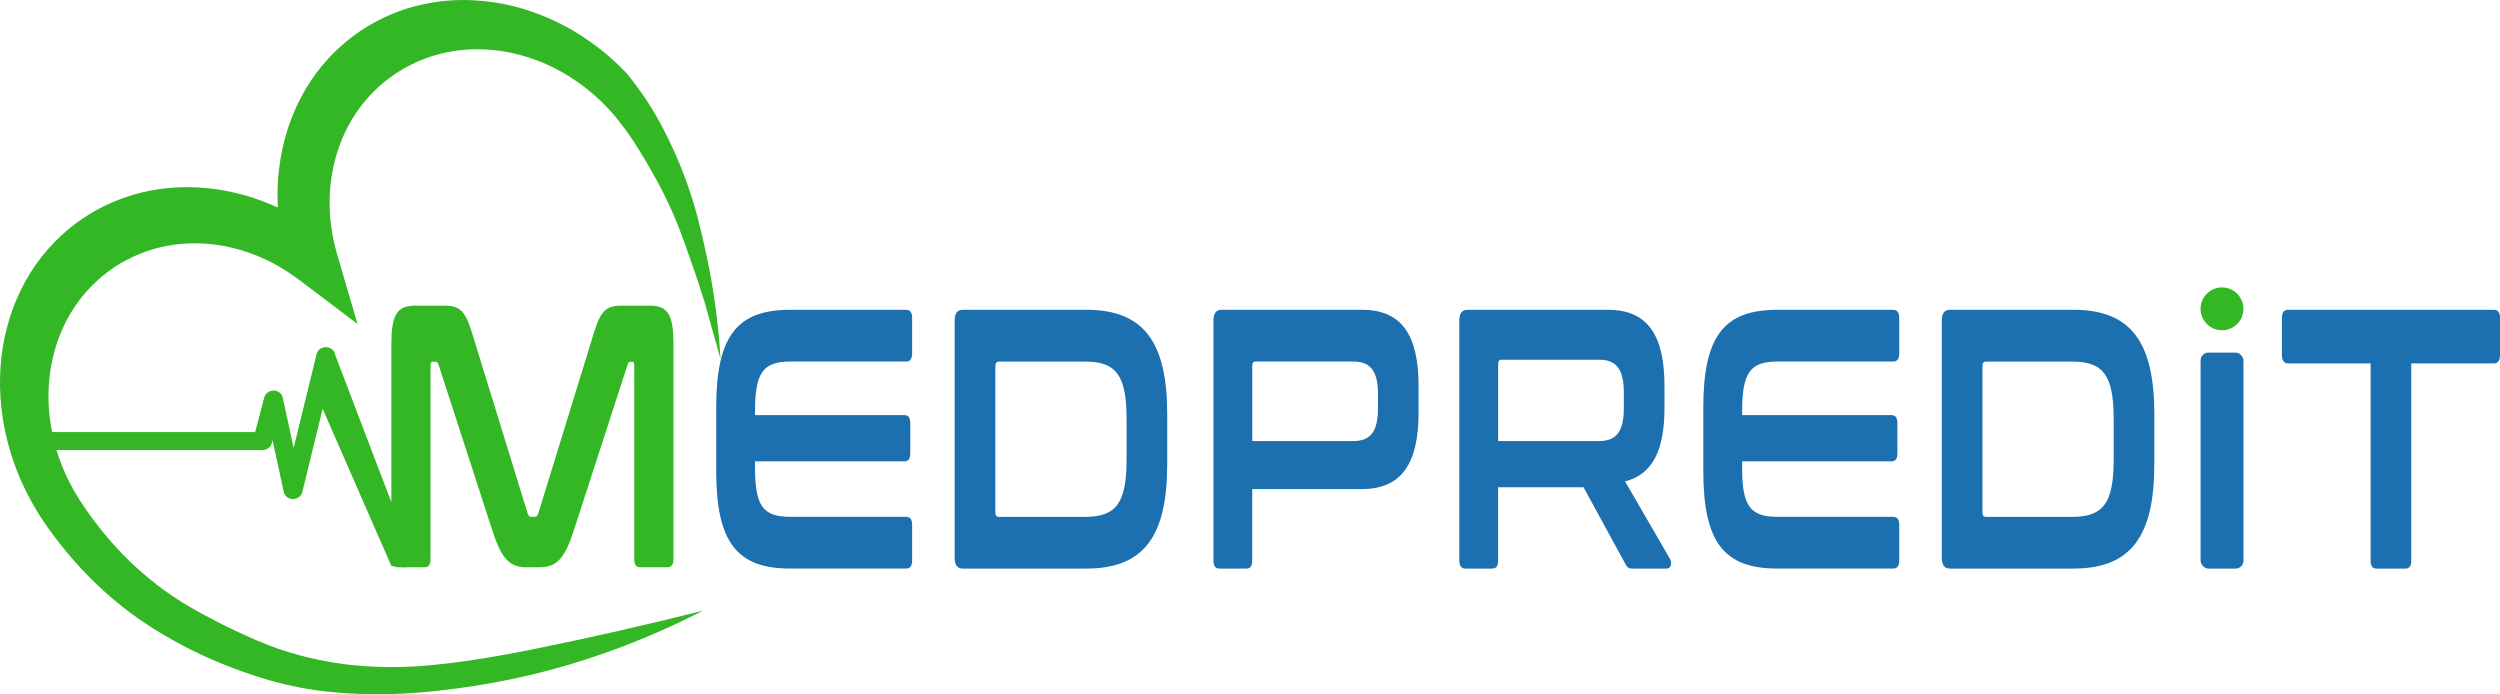 <?xml version="1.0" encoding="UTF-8"?>
<svg id="Layer_1" data-name="Layer 1" xmlns="http://www.w3.org/2000/svg" viewBox="0 0 855.13 237.49">
  <defs>
    <style>
      .cls-1 {
        fill: #33b725;
      }

      .cls-2 {
        fill: #1c70b0;
      }
    </style>
  </defs>
  <path class="cls-2" d="M309.93,105.97h-39.69c-18.22,0-25.26,9.11-25.26,33.38v21.75c0,24.28,7.04,33.38,25.26,33.38h39.69c1.35,0,2.07-.89,2.07-2.78v-12.19c0-1.86-.72-2.73-2.08-2.73h-39.61c-9.43,0-12.05-3.84-12.05-16.86v-2.11h51.12c1.36,0,1.99-.9,1.99-2.83v-10.15c0-1.93-.63-2.83-1.99-2.83h-51.12v-1.19c0-13.23,2.63-17.14,12.05-17.14h39.61c1.36,0,2.08-.88,2.08-2.77v-12.15c0-1.9-.72-2.78-2.07-2.78Z"/>
  <path class="cls-2" d="M371.58,105.97h-42.33c-1.81,0-2.71,1.26-2.71,3.79v80.93c0,2.53.9,3.79,2.71,3.79h42.33c19.63,0,27.67-11,27.67-35.66v-17.2c0-24.66-8.05-35.66-27.67-35.66ZM385.35,157.16c0,14.85-3.52,19.63-14.15,19.63h-29.57c-.81,0-1.17-.5-1.17-1.64v-49.71c0-1.26.36-1.76,1.17-1.76h29.57c10.64,0,14.15,4.78,14.15,19.63v13.84Z"/>
  <path class="cls-2" d="M465.95,105.97h-48.2c-1.79,0-2.69,1.26-2.69,3.79v81.94c0,1.9.72,2.78,2.06,2.78h9.22c1.36,0,1.99-.89,1.99-2.8v-24.39h37.45c13.84,0,19.45-9.02,19.45-26.17v-9.11c0-17.07-5.56-26.05-19.3-26.05ZM471.34,139.66c0,7.55-2.26,11.2-8.4,11.2h-34.59v-25.68c0-1.13.36-1.51,1.17-1.51h33.42c6.14,0,8.4,3.65,8.4,11.2v4.78Z"/>
  <path class="cls-2" d="M555.86,164.66c9.5-2.39,13.48-10.83,13.48-25.18v-7.46c0-17.07-5.56-26.05-19.3-26.05h-48.19c-1.8,0-2.69,1.26-2.69,3.79v81.94c0,1.9.72,2.78,2.06,2.78h9.22c1.36,0,1.99-.88,1.99-2.77v-25.05h29.22l14.29,26.18c.54,1.13,1,1.64,2.53,1.64h11.67c1.63,0,1.72-2.27,1.18-3.15l-15.47-26.69ZM555.43,139.61c0,7.59-2.26,11.25-8.4,11.25h-34.59v-26.3c0-1.01.36-1.52,1.17-1.52h33.42c6.14,0,8.4,3.67,8.4,11.25v5.31Z"/>
  <path class="cls-2" d="M647.57,105.97h-39.69c-18.22,0-25.26,9.11-25.26,33.38v21.75c0,24.28,7.04,33.38,25.26,33.38h39.69c1.35,0,2.07-.89,2.07-2.78v-12.19c0-1.86-.72-2.73-2.08-2.73h-39.61c-9.43,0-12.05-3.84-12.05-16.86v-2.11h51.12c1.36,0,1.99-.9,1.99-2.83v-10.15c0-1.93-.63-2.83-1.99-2.83h-51.12v-1.19c0-13.23,2.63-17.14,12.05-17.14h39.61c1.36,0,2.08-.88,2.08-2.77v-12.15c0-1.9-.72-2.78-2.07-2.78Z"/>
  <path class="cls-2" d="M709.22,105.97h-42.32c-1.81,0-2.71,1.26-2.71,3.79v80.93c0,2.53.9,3.79,2.71,3.79h42.32c19.63,0,27.67-11,27.67-35.66v-17.2c0-24.66-8.05-35.66-27.67-35.66ZM722.99,157.16c0,14.85-3.52,19.63-14.15,19.63h-29.57c-.81,0-1.17-.5-1.17-1.64v-49.71c0-1.26.36-1.76,1.17-1.76h29.57c10.64,0,14.15,4.78,14.15,19.63v13.84Z"/>
  <path class="cls-2" d="M853.06,105.97h-70.46c-1.35,0-2.07.9-2.07,2.82v12.57c0,1.92.72,2.95,2.07,2.95h28.27v67.41c0,1.89.64,2.77,2,2.77h9.91c1.36,0,2-.88,2-2.77v-67.41h28.27c1.35,0,2.08-1.03,2.08-2.95v-12.57c0-1.92-.72-2.82-2.08-2.82Z"/>
  <rect class="cls-2" x="752.71" y="120.6" width="14.67" height="73.89" rx="2.69" ry="2.69"/>
  <circle class="cls-1" cx="760.04" cy="105.64" r="7.33"/>
  <path class="cls-1" d="M116.16,49.71c2.07-5.66,5.06-10.83,8.81-15.28,3.74-4.45,8.27-8.19,13.31-11.07,2.53-1.42,5.17-2.66,7.93-3.63,2.76-.96,5.62-1.7,8.56-2.19,2.93-.51,5.96-.7,9-.68,3.05.03,6.14.3,9.23.84,6.17,1.13,12.36,3.23,18.18,6.39,2.91,1.58,5.74,3.4,8.43,5.44l1.01.78.5.39c.17.13.33.27.49.41.65.55,1.3,1.1,1.95,1.66l1.89,1.75.24.22.23.23.45.46.91.92c.62.6,1.18,1.26,1.76,1.9l.87.96.83,1.01c1.06,1.3,2.14,2.69,3.21,4.15,2.08,2.84,3.89,5.61,6.05,9.25,2.93,4.94,6.37,10.75,9.99,18.94,2.2,4.97,3.5,8.65,6.1,16.01,2.17,6.15,3.85,11.35,5.02,15.14,1.78,6.34,3.56,12.69,5.34,19.03-.67-11.44-2.26-24.51-5.51-38.71-1.38-6.02-2.85-12.64-5.9-21.22-5.85-16.42-12.62-26.66-14.51-29.45-2.47-3.64-4.72-6.5-6.28-8.4l-.29-.29-2.3-2.32c-.79-.75-1.6-1.47-2.4-2.21-.2-.18-.4-.37-.6-.55l-.62-.52-1.24-1.04c-3.34-2.75-6.86-5.22-10.5-7.39l-2.76-1.56-2.8-1.43c-1.88-.9-3.78-1.77-5.7-2.5-3.84-1.51-7.74-2.7-11.66-3.55-3.92-.84-7.85-1.33-11.74-1.52-3.89-.18-7.75-.05-11.52.46-3.77.5-7.45,1.3-11.02,2.41-3.56,1.13-6.97,2.59-10.24,4.31-6.53,3.44-12.39,8.04-17.35,13.64-4.97,5.58-8.94,12.21-11.77,19.51-1.42,3.65-2.53,7.48-3.33,11.44-.8,3.96-1.3,8.05-1.45,12.23-.08,2.29-.06,4.6.06,6.92-3.25-1.49-6.55-2.76-9.88-3.78-1.14-.33-2.27-.68-3.41-.95l-1.71-.42-1.71-.36-.86-.18c-.29-.06-.57-.1-.86-.15l-2.11-.36c-.4-.07-.8-.11-1.2-.16-.6-.07-1.21-.17-1.81-.22-4.55-.47-9.06-.54-13.47-.15-4.41.41-8.71,1.24-12.84,2.47-4.13,1.24-8.09,2.91-11.82,4.94-.95.49-1.84,1.05-2.75,1.59-.46.27-.9.56-1.34.85l-1.33.87c-.87.61-1.71,1.25-2.57,1.87-.43.3-.84.65-1.25.99l-1.23,1.01c-3.24,2.75-6.2,5.85-8.84,9.25-2.64,3.4-4.96,7.11-6.9,11.07-1.94,3.96-3.51,8.17-4.68,12.57-2.35,8.79-3.03,18.35-1.95,28.02,1.09,9.66,3.96,19.45,8.51,28.5,1.14,2.26,2.36,4.48,3.69,6.64.63,1.1,1.36,2.14,2.05,3.19l.52.79.26.39.26.37,1.05,1.47,1.06,1.47c.35.49.73.96,1.09,1.44l1.1,1.44.55.72c.18.24.38.47.57.7l2.29,2.8,2.37,2.73c6.42,7.2,13.62,13.66,21.3,19.07,4.69,3.3,8.37,5.42,11.8,7.37,17.31,9.85,34.91,14.3,34.91,14.3,1.05.29,2.54.68,4.34,1.1,4.69,1.1,12.89,2.71,25.34,3.12,14.01.46,24.91-.9,32.34-1.85,3.54-.45,13.53-1.81,25.42-4.63,14.74-3.5,35.44-9.84,59.15-22.03-18.61,4.7-37.57,9.03-56.89,12.96-1.25.25-2.49.5-3.73.75-7.58,1.51-19.84,3.74-32.04,4.91-4.43.42-7.67.59-10.63.66-6.55.15-12.04-.21-16.01-.59-2.91-.28-7.04-.8-11.99-1.84-5.15-1.04-9.37-2.28-12.49-3.3-6.72-2.22-11.94-4.7-16.33-6.75-1.92-.89-3.89-1.86-6.04-2.98-6.55-3.4-13.13-6.85-20.74-12.74-3.23-2.5-6.32-5.17-9.27-8.02-2.95-2.85-5.74-5.88-8.38-9.05l-1.95-2.41-1.88-2.47c-.16-.21-.32-.41-.47-.62l-.45-.63-.9-1.27c-.3-.42-.61-.84-.9-1.27l-.87-1.3-.87-1.29-.22-.32-.19-.31-.39-.63c-.51-.84-1.05-1.65-1.51-2.51-.97-1.69-1.86-3.43-2.68-5.18-1.32-2.85-2.42-5.78-3.32-8.74h70.48c1.5,0,2.79-.96,3.15-2.33l.27-1.04,3.83,17.69c.31,1.43,1.6,2.43,3.15,2.45h.04s.04,0,.04,0c1.53-.05,2.79-1,3.12-2.38l6.96-28.5,23.48,53.73c.36.08.69.14,1,.2.3.18.66.28,1.1.28h.77c.99.1,1.7.09,2.2,0h6.34c1.37,0,2.01-.89,2.01-2.79v-66.25c0-.89.18-1.27.73-1.27h.82c.64,0,1,.25,1.19,1.02l18.45,56.86c3.01,9.14,5.57,12.44,11.69,12.44h4.38c6.12,0,8.68-3.3,11.69-12.44l18.45-56.86c.18-.76.55-1.02,1.19-1.02h.36c.55,0,.73.38.73,1.27v66.25c0,1.9.64,2.79,2.01,2.79h9.31c1.37,0,2.1-.89,2.1-2.79v-73.4c0-9.72-1.64-13.3-8-13.3h-9.72c-5.36,0-7.18,1.66-9.63,9.72l-18.9,61.36c-.27.89-.64,1.15-1.27,1.15h-1.09c-.64,0-1-.26-1.27-1.15l-18.9-61.36c-2.45-8.05-4.27-9.72-9.72-9.72h-9.91c-6.45,0-8.09,3.58-8.09,13.3v53.9l-19.19-50.28c-.18-1.5-1.48-2.64-3.06-2.71-1.58-.08-2.98.92-3.33,2.37l-7.84,32.08-3.72-17.16c-.31-1.42-1.59-2.43-3.1-2.45-1.49-.03-2.87.94-3.23,2.33l-3.12,11.87H17.82c-.46-2.33-.81-4.68-1.01-7.01-.65-7.39.08-14.68,2.03-21.39.97-3.35,2.26-6.56,3.82-9.57,1.56-3.01,3.39-5.83,5.48-8.41,2.09-2.58,4.42-4.92,6.96-7.02l.96-.77c.37-.3.99-.76,1.38-1.04.54-.38,1.07-.77,1.61-1.14l1.04-.66c.35-.22.69-.45,1.05-.65.72-.4,1.41-.84,2.15-1.2,2.91-1.53,5.97-2.79,9.15-3.72,3.19-.92,6.49-1.52,9.86-1.81,3.37-.28,6.81-.22,10.26.14,3.45.37,6.91,1.12,10.33,2.14,3.41,1.03,6.77,2.42,10.03,4.08,3.25,1.68,6.37,3.69,9.35,5.93l20.03,15.12-7.03-23.98c-1.84-6.27-2.66-12.73-2.51-19.03.15-6.31,1.35-12.43,3.41-18.08Z"/>
</svg>